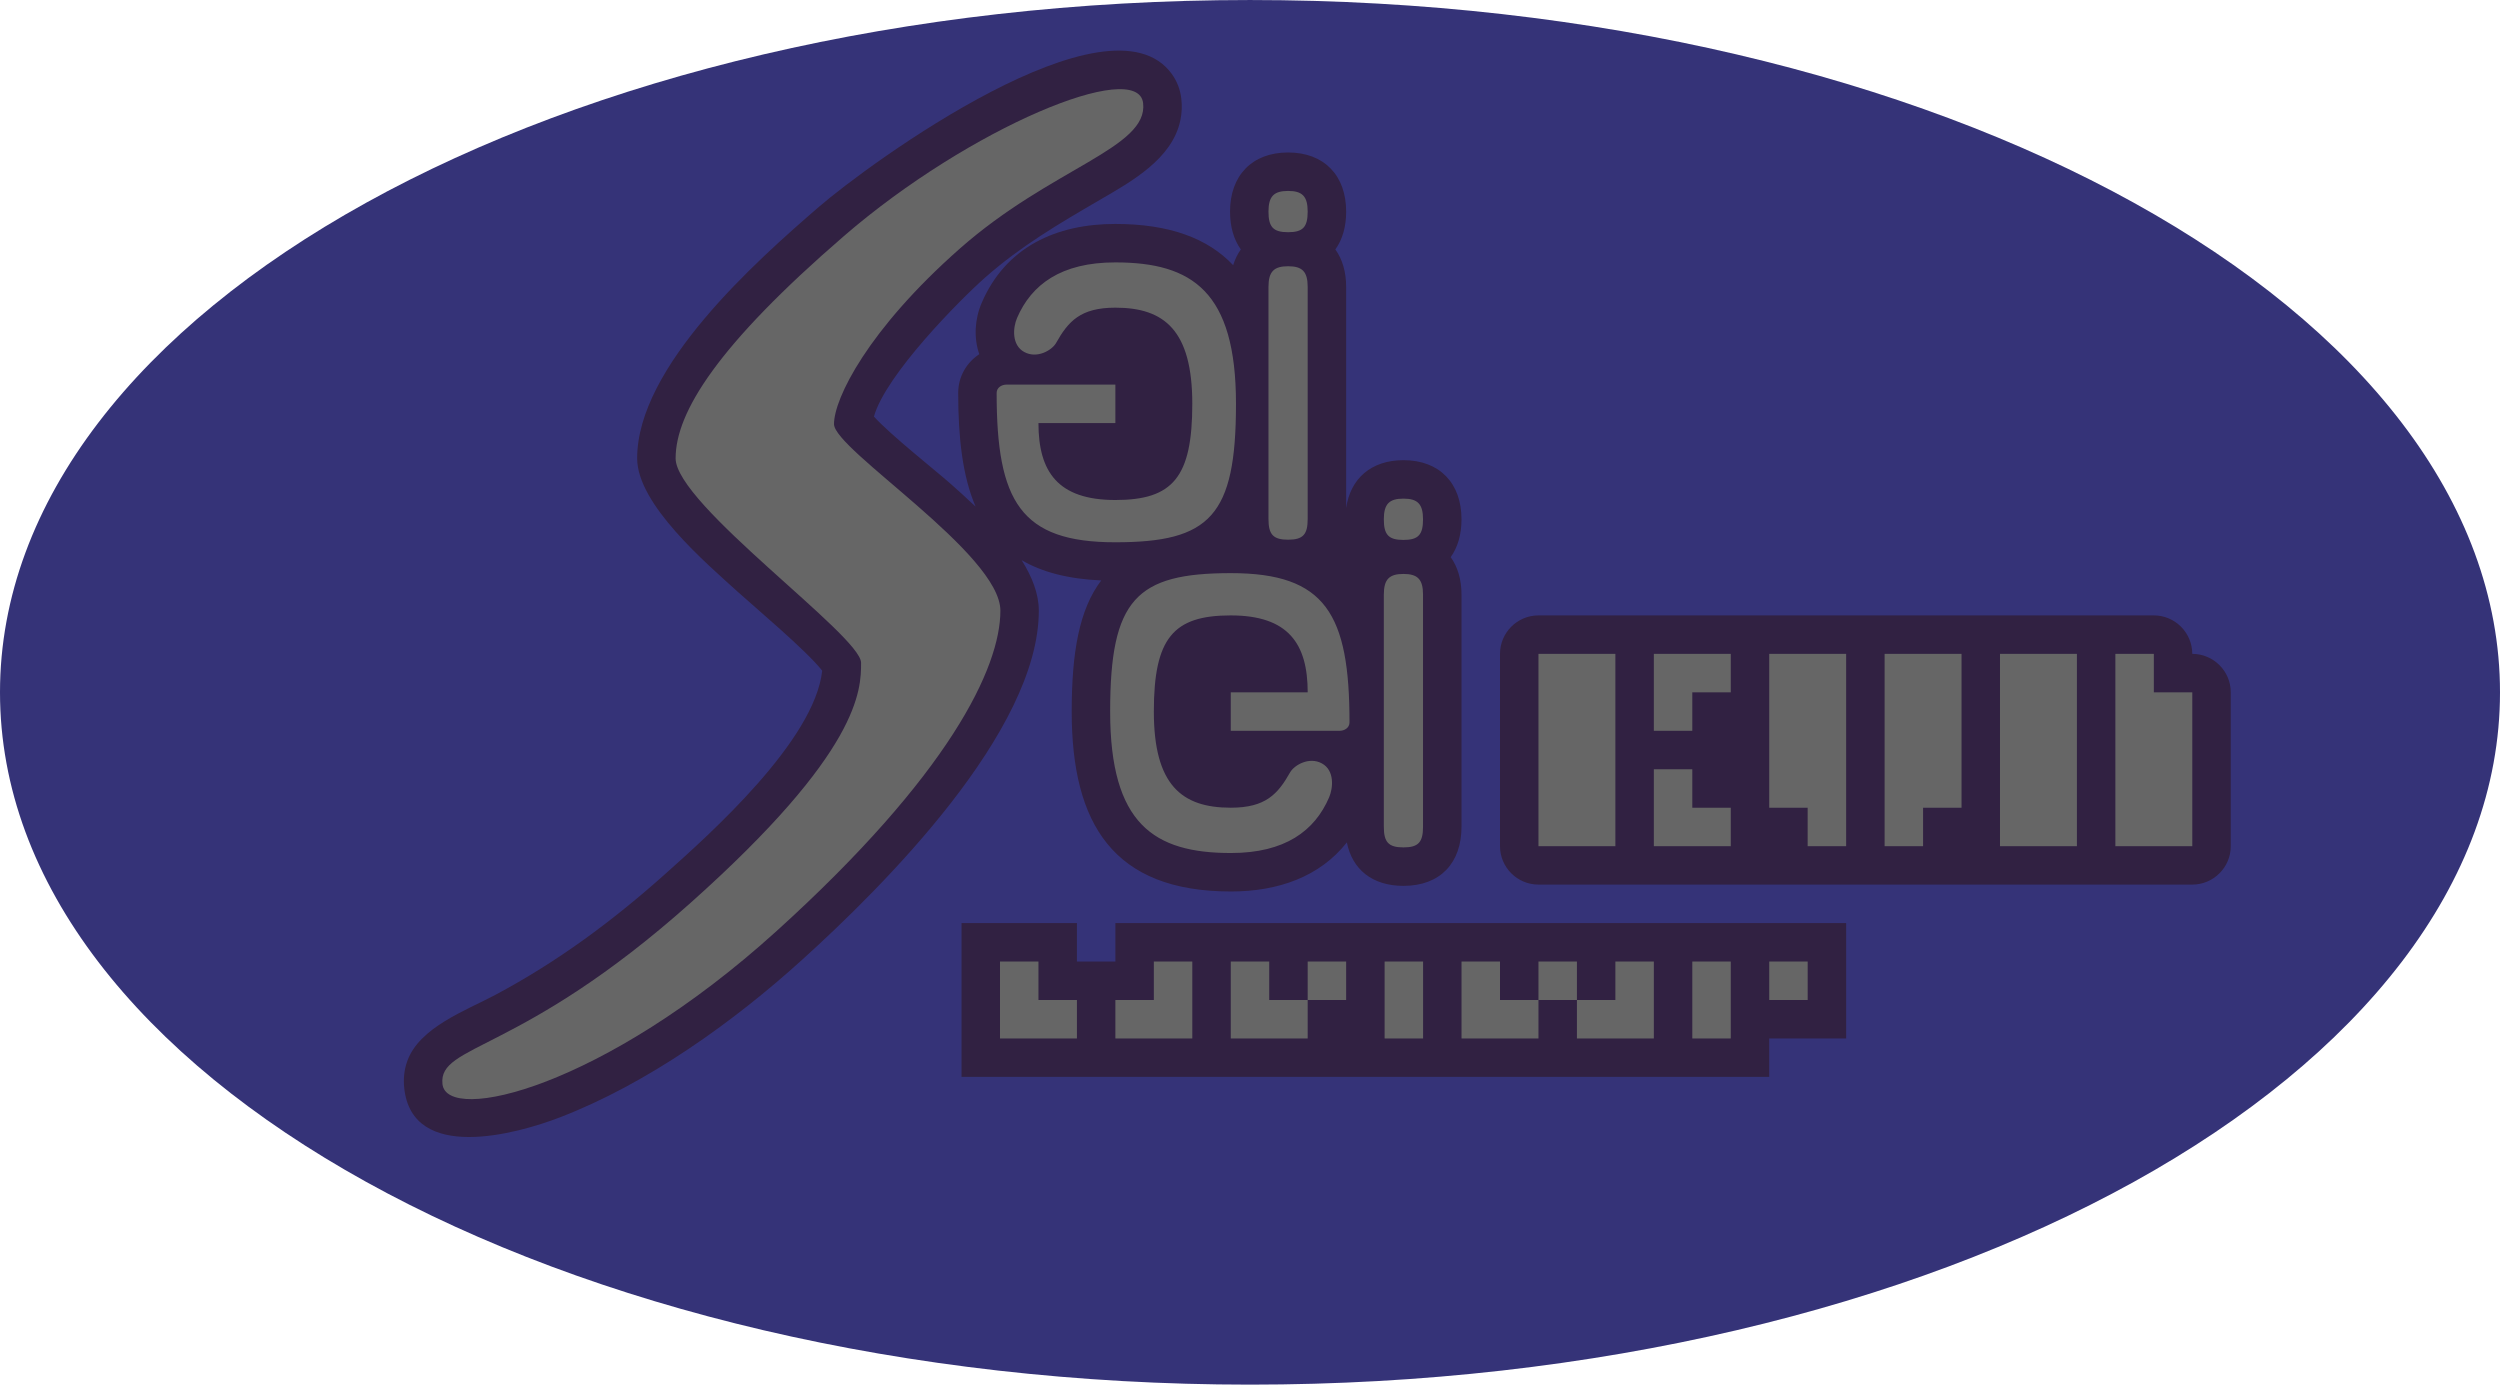<?xml version="1.0" encoding="UTF-8"?>
<!DOCTYPE svg PUBLIC "-//W3C//DTD SVG 1.1//EN" "http://www.w3.org/Graphics/SVG/1.1/DTD/svg11.dtd">
<!-- Creator: CorelDRAW 2018 (64 Bit) -->
<svg xmlns="http://www.w3.org/2000/svg" xml:space="preserve" width="65px" height="36px" version="1.1" style="shape-rendering:geometricPrecision; text-rendering:geometricPrecision; image-rendering:optimizeQuality; fill-rule:evenodd; clip-rule:evenodd"
viewBox="0 0 650000 359990"
 xmlns:xlink="http://www.w3.org/1999/xlink">
 <defs>
  <style type="text/css">
   <![CDATA[
    .fil1 {fill:#312142}
    .fil0 {fill:#353378}
    .fil2 {fill:#666666;fill-rule:nonzero}
   ]]>
  </style>
 </defs>
 <g id="Capa_x0020_1">
  <g id="_7c">
   <path class="fil0" d="M325000 360000c179490,0 325000,-80590 325000,-180000 0,-99420 -145510,-180000 -325000,-180000 -179490,0 -325000,80580 -325000,180000 0,99410 145510,180000 325000,180000z"/>
   <path class="fil1" d="M213770 174370c-4180,-5320 -17620,-16570 -21860,-20420 -8310,-7540 -26250,-22810 -26250,-34790 0,-23790 30910,-51260 47210,-65340 13130,-11350 75580,-56890 91780,-34620 1380,1900 2220,4100 2490,6430 220,1860 150,3730 -230,5560 -2070,10140 -12780,16030 -21010,20810 -10600,6170 -20480,11970 -29750,20140 -6660,5880 -25890,25320 -28930,36160 4390,4860 16010,14000 19920,17470 1960,1740 4200,3750 6510,5940 -3370,-7840 -4520,-17840 -4520,-29550 0,-4280 2210,-7920 5480,-10070 -1460,-4220 -1200,-9090 630,-13350 6240,-14530 19370,-20520 34720,-20520 14160,0 24080,3760 30660,10720 470,-1520 1140,-2890 2000,-4090 -1830,-2540 -2810,-5890 -2810,-9840 0,-9340 5690,-15370 15100,-15370 9420,0 15090,6030 15090,15370 0,3950 -970,7290 -2810,9840 1830,2540 2810,5850 2810,9740l0 57490c1090,-7650 6510,-12440 14900,-12440 9420,0 15090,6030 15090,15370 0,3960 -980,7290 -2810,9840 1830,2550 2810,5860 2810,9740l0 60360c0,9440 -5540,15370 -15090,15370 -8100,0 -13310,-4260 -14720,-11300 -7050,8940 -17890,12760 -30140,12760 -30560,0 -41400,-17540 -41400,-46780 0,-15290 1940,-26550 7680,-34090 -8700,-390 -15470,-2200 -20700,-5280 2690,4260 4470,8720 4470,13150 0,31370 -40390,71620 -61540,90760 -17930,16230 -40250,32210 -62960,40960 -11250,4340 -38420,11840 -40490,-7600 -260,-2380 -20,-4760 790,-7020 3130,-8760 15150,-13110 22860,-17200 16200,-8620 30490,-19210 44170,-31420 11550,-10310 38870,-34660 40850,-52890zm356220 -4370c5520,0 10010,4490 10010,10000l0 40000c0,5500 -4490,9990 -10000,9990l-170000 0c-5510,0 -10000,-4490 -10000,-9990l0 -50000c0,-5510 4490,-10000 10000,-10000l160000 0c5500,0 9990,4490 9990,10000zm-139990 69990l50000 0 0 30000 -20000 0 0 10000 -210000 0 0 -40000 30000 0 0 10000 10000 0 0 -10000 140000 0z"/>
   <path class="fil2" d="M320040 149010c-24660,0 -31400,6800 -31400,35990 0,29190 11340,36780 31400,36780 14050,0 21790,-5750 25530,-14470 1060,-2470 1450,-7020 -1880,-8830 -3330,-1820 -7210,460 -8280,2360 -3160,5600 -6330,9160 -15410,9160 -12780,0 -20000,-5930 -20000,-25000 0,-19070 5030,-25000 19980,-25000 14960,0 20020,7320 20020,20000l-20000 0 0 10000 19820 0 8540 0c1110,0 2510,-720 2510,-2160 0,-28160 -6170,-38830 -30830,-38830zm-205000 132830c1120,10460 41820,1010 86800,-39710 44980,-40710 58260,-68540 58260,-83350 0,-14810 -43260,-41860 -43260,-48520 0,-6640 8800,-24530 32690,-45610 23900,-21080 49060,-26150 47680,-37850 -1380,-11690 -45030,6270 -77800,34580 -32780,28320 -43750,45790 -43750,57780 0,12000 48220,46070 48220,53160 0,7090 -170,23020 -44310,62400 -44130,39380 -65650,36670 -64530,47120zm344960 -21850l0 -10000 10000 0 0 10000 -10000 0zm-200000 10000l0 -20000 10000 0 0 10000 10000 0 0 10000 -20000 0zm30000 0l0 -10000 10000 0 0 -10000 10000 0 0 20000 -20000 0zm30000 0l0 -20000 10000 0 0 10000 10000 0 0 -10000 10000 0 0 10000 -10000 0 0 10000 -20000 0zm40000 0l0 -20000 10000 0 0 20000 -10000 0zm20000 0l0 -20000 10000 0 0 10000 10000 0 0 -10000 10000 0 0 10000 10000 0 0 -10000 10000 0 0 20000 -20000 0 0 -10000 -10000 0 0 10000 -20000 0zm60000 0l0 -20000 10000 0 0 20000 -10000 0zm-40000 -49990l0 -50000 20000 0 0 50000 -20000 0zm30000 0l0 -20000 10000 0 0 10000 10000 0 0 10000 -20000 0zm0 -30000l0 -20000 20000 0 0 10000 -10000 0 0 10000 -10000 0zm30000 -20000l20000 0 0 50000 -10010 0 0 -10000 -9990 0 0 -40000zm30000 0l20000 0 0 40000 -10000 0 0 10000 -10000 0 0 -50000zm30000 0l20000 0 0 50000 -20000 0 0 -50000zm30000 0l10000 0 0 10000 10000 0 0 40000 -20000 0 0 -50000zm-180010 44950l0 -60360c0,-4000 -1430,-5370 -5090,-5370 -3670,0 -5100,1370 -5100,5370l0 60360c0,4000 1200,5370 5100,5370 3890,0 5090,-1360 5090,-5370zm-5090 -85310c3660,0 5090,1370 5090,5370 0,4000 -1200,5370 -5090,5370 -3900,0 -5100,-1370 -5100,-5370 0,-4000 1430,-5370 5100,-5370zm-74940 11350c24660,0 31400,-6800 31400,-35990 0,-29190 -11340,-36780 -31400,-36780 -14060,0 -21790,5750 -25530,14470 -1060,2470 -1450,7010 1880,8830 3330,1820 7210,-460 8280,-2360 3160,-5610 6330,-9170 15410,-9170 12770,0 20000,5940 20000,25010 0,19070 -5030,25000 -19990,25000 -14960,0 -20010,-7320 -20010,-20000l20000 0 0 -10000 -19820 0 -8540 0c-1120,0 -2510,720 -2510,2160 0,28160 6170,38830 30830,38830zm50040 -6040l0 -60360c0,-4000 -1420,-5370 -5090,-5370 -3670,0 -5100,1370 -5100,5370l0 60360c0,3990 1210,5370 5100,5370 3890,0 5090,-1360 5090,-5370zm-5090 -85310c3670,0 5090,1370 5090,5370 0,4000 -1200,5360 -5090,5360 -3890,0 -5100,-1360 -5100,-5360 0,-4000 1430,-5370 5100,-5370z"/>
  </g>
 </g>
</svg>
